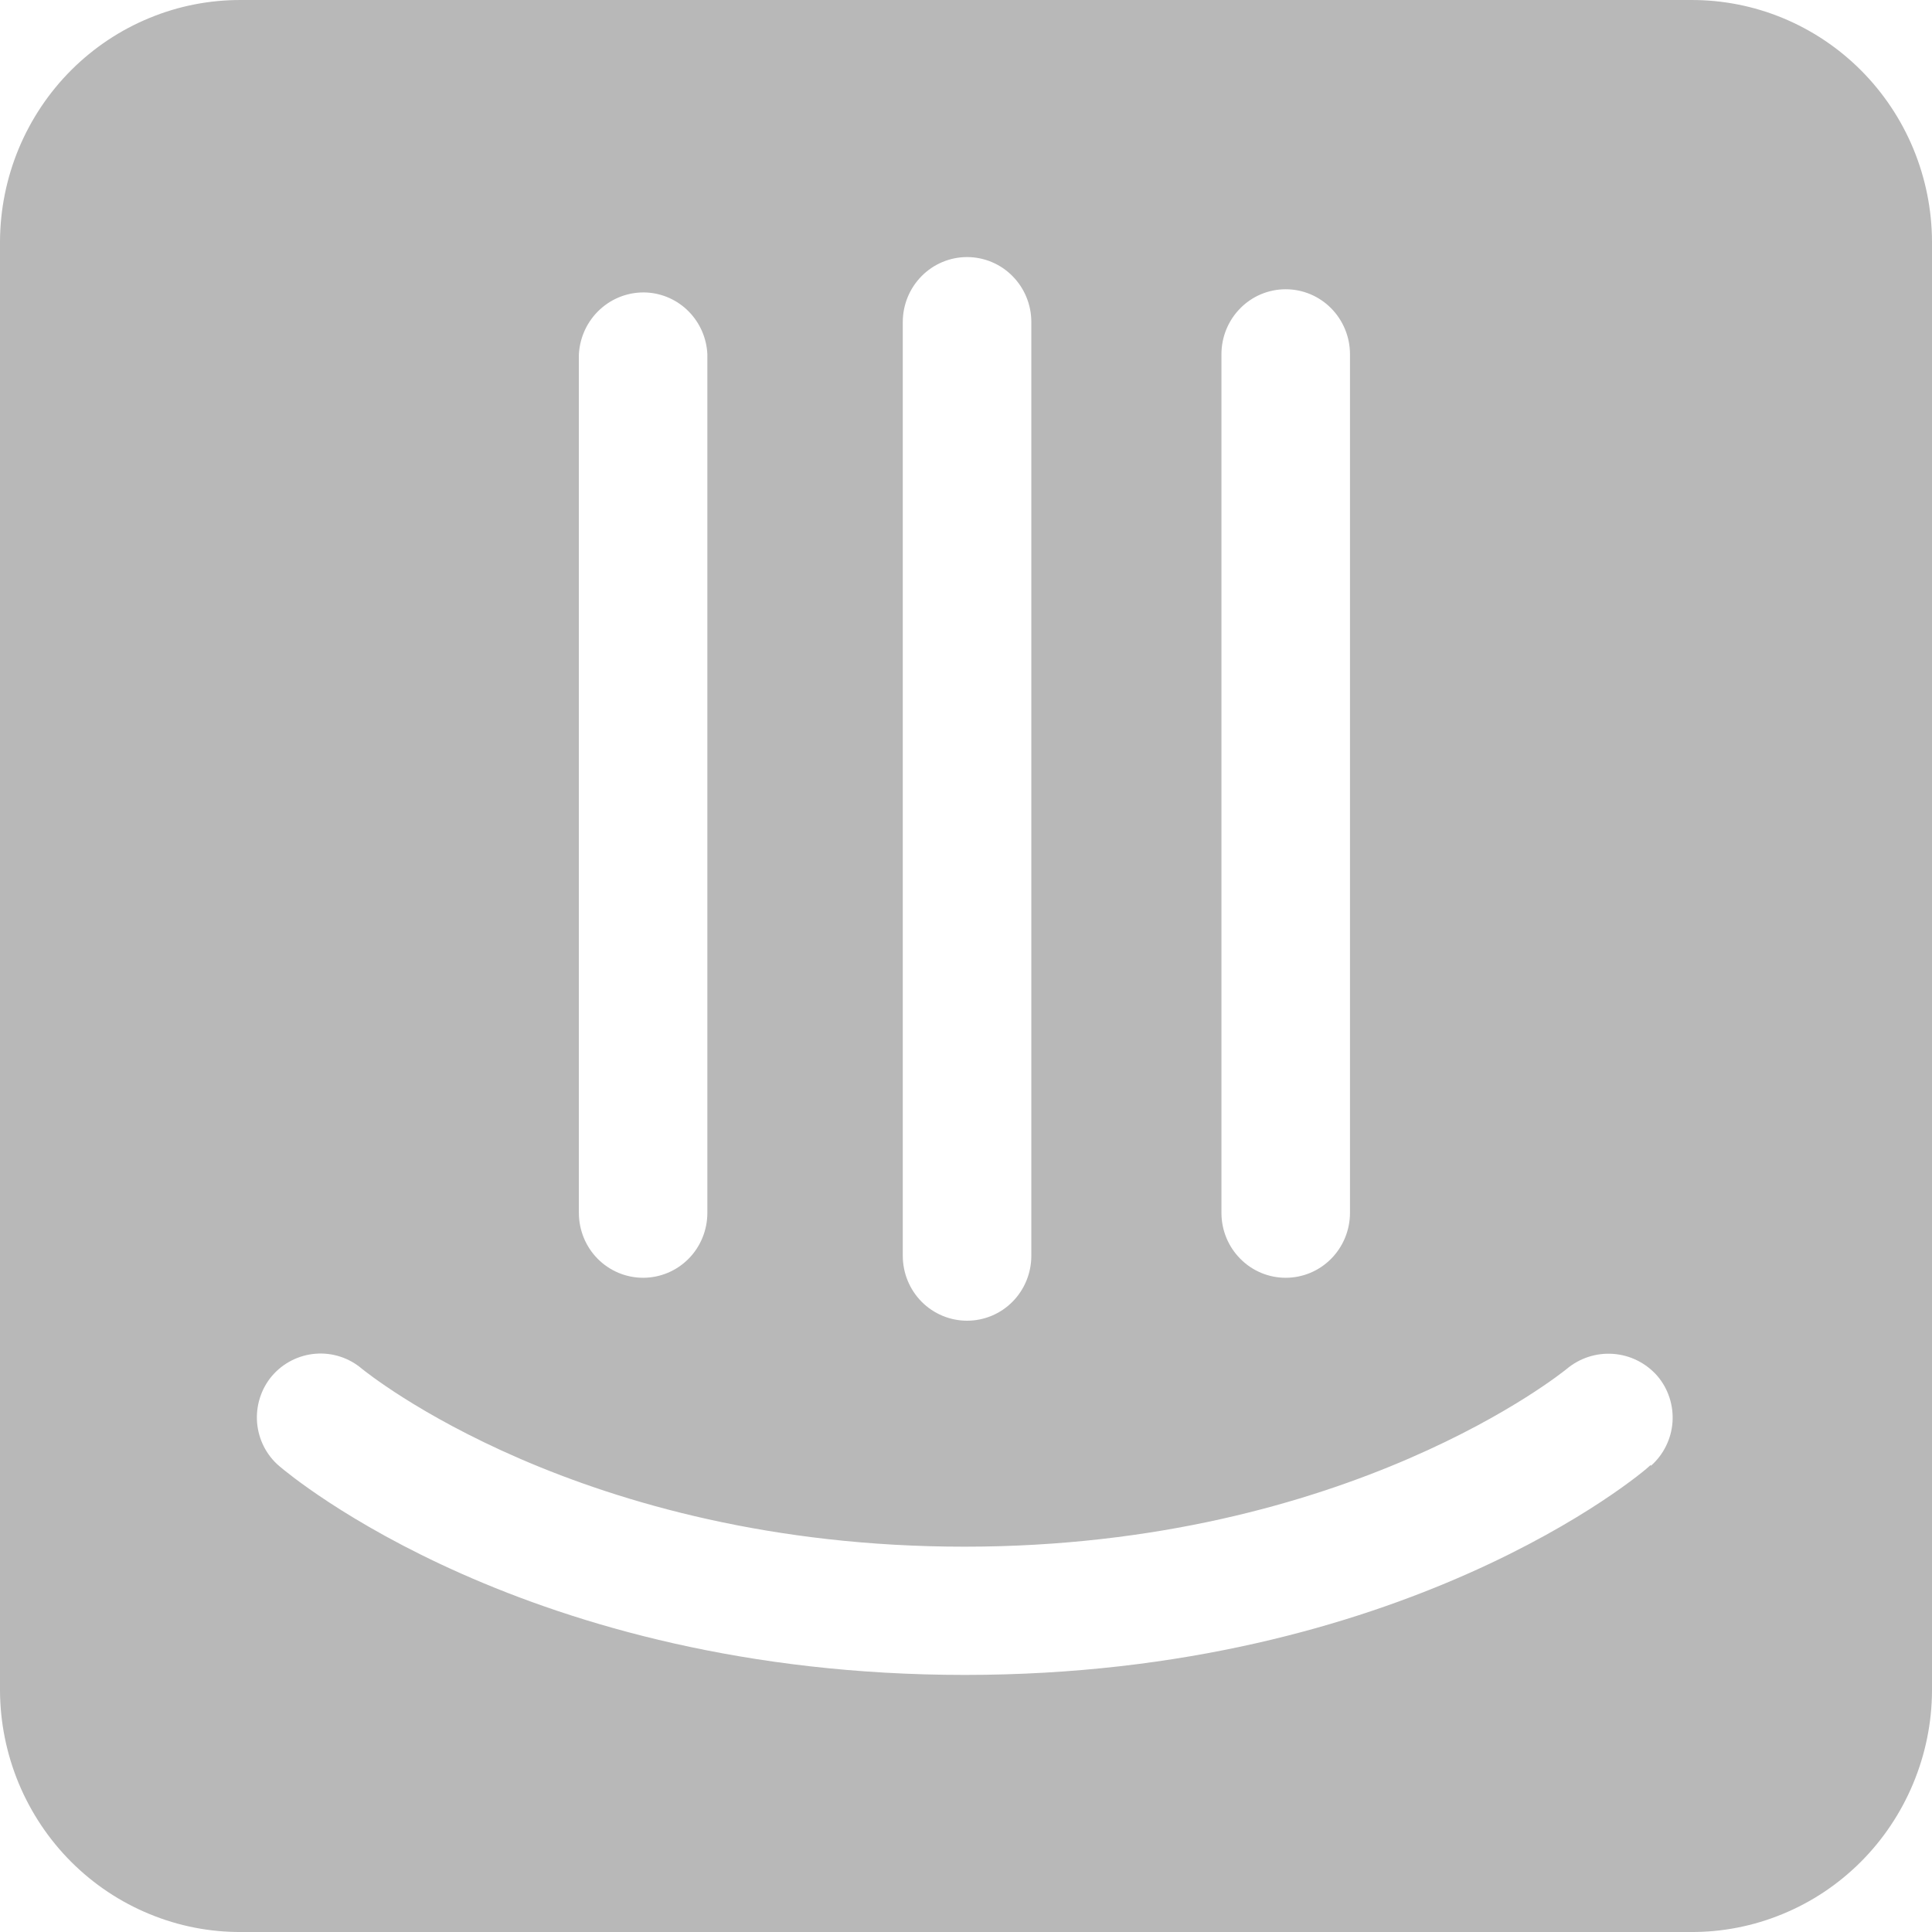 <svg width="32" height="32" viewBox="0 0 32 32" fill="none" xmlns="http://www.w3.org/2000/svg">
<path d="M27.338 24.267C27.197 24.409 23.239 27.742 15.982 27.742C8.726 27.742 4.794 24.427 4.627 24.284C4.521 24.195 4.435 24.085 4.371 23.961C4.308 23.837 4.27 23.702 4.258 23.564C4.247 23.425 4.263 23.285 4.305 23.153C4.347 23.02 4.414 22.897 4.504 22.791C4.687 22.576 4.948 22.444 5.228 22.422C5.508 22.4 5.785 22.491 5.999 22.675C6.06 22.72 9.596 25.618 15.974 25.618C22.351 25.618 25.913 22.702 25.948 22.675C26.165 22.493 26.443 22.403 26.724 22.425C27.004 22.446 27.266 22.578 27.452 22.791C27.632 23.003 27.721 23.277 27.702 23.555C27.682 23.833 27.554 24.092 27.347 24.276L27.338 24.267ZM9.588 5.867C9.604 5.581 9.731 5.312 9.942 5.121C10.153 4.929 10.43 4.83 10.714 4.845C10.976 4.86 11.224 4.972 11.409 5.161C11.594 5.35 11.704 5.601 11.716 5.867V20.089C11.716 20.374 11.604 20.648 11.405 20.849C11.205 21.051 10.934 21.164 10.652 21.164C10.37 21.164 10.099 21.051 9.899 20.849C9.7 20.648 9.588 20.374 9.588 20.089V5.867ZM14.953 5.333C14.953 5.048 15.065 4.775 15.265 4.573C15.465 4.371 15.735 4.258 16.018 4.258C16.3 4.258 16.571 4.371 16.77 4.573C16.97 4.775 17.082 5.048 17.082 5.333V20.8C17.082 21.085 16.97 21.359 16.77 21.561C16.571 21.762 16.3 21.875 16.018 21.875C15.735 21.875 15.465 21.762 15.265 21.561C15.065 21.359 14.953 21.085 14.953 20.8V5.333ZM20.231 5.867C20.231 5.581 20.343 5.308 20.543 5.106C20.742 4.904 21.013 4.791 21.295 4.791C21.578 4.791 21.848 4.904 22.048 5.106C22.247 5.308 22.36 5.581 22.36 5.867V20.089C22.36 20.374 22.247 20.648 22.048 20.849C21.848 21.051 21.578 21.164 21.295 21.164C21.013 21.164 20.742 21.051 20.543 20.849C20.343 20.648 20.231 20.374 20.231 20.089V5.867ZM27.998 9.34596e-05H4.002C3.479 -0.003 2.961 0.097 2.477 0.297C1.992 0.496 1.552 0.79 1.18 1.161C0.808 1.533 0.513 1.975 0.31 2.462C0.108 2.949 0.002 3.472 -8.96454e-06 4V28C0.002 28.528 0.108 29.051 0.31 29.538C0.513 30.025 0.808 30.467 1.18 30.839C1.552 31.21 1.992 31.504 2.477 31.703C2.961 31.903 3.479 32.004 4.002 32H27.998C28.52 32.004 29.038 31.903 29.521 31.704C30.005 31.506 30.445 31.213 30.817 30.842C31.189 30.471 31.484 30.03 31.687 29.544C31.89 29.058 31.997 28.537 32 28.009V4C31.998 3.472 31.892 2.95 31.691 2.464C31.489 1.977 31.194 1.536 30.823 1.164C30.452 0.793 30.013 0.499 29.529 0.299C29.046 0.099 28.529 -0.002 28.007 9.34596e-05" fill="#B8B8B8"/>
</svg>
